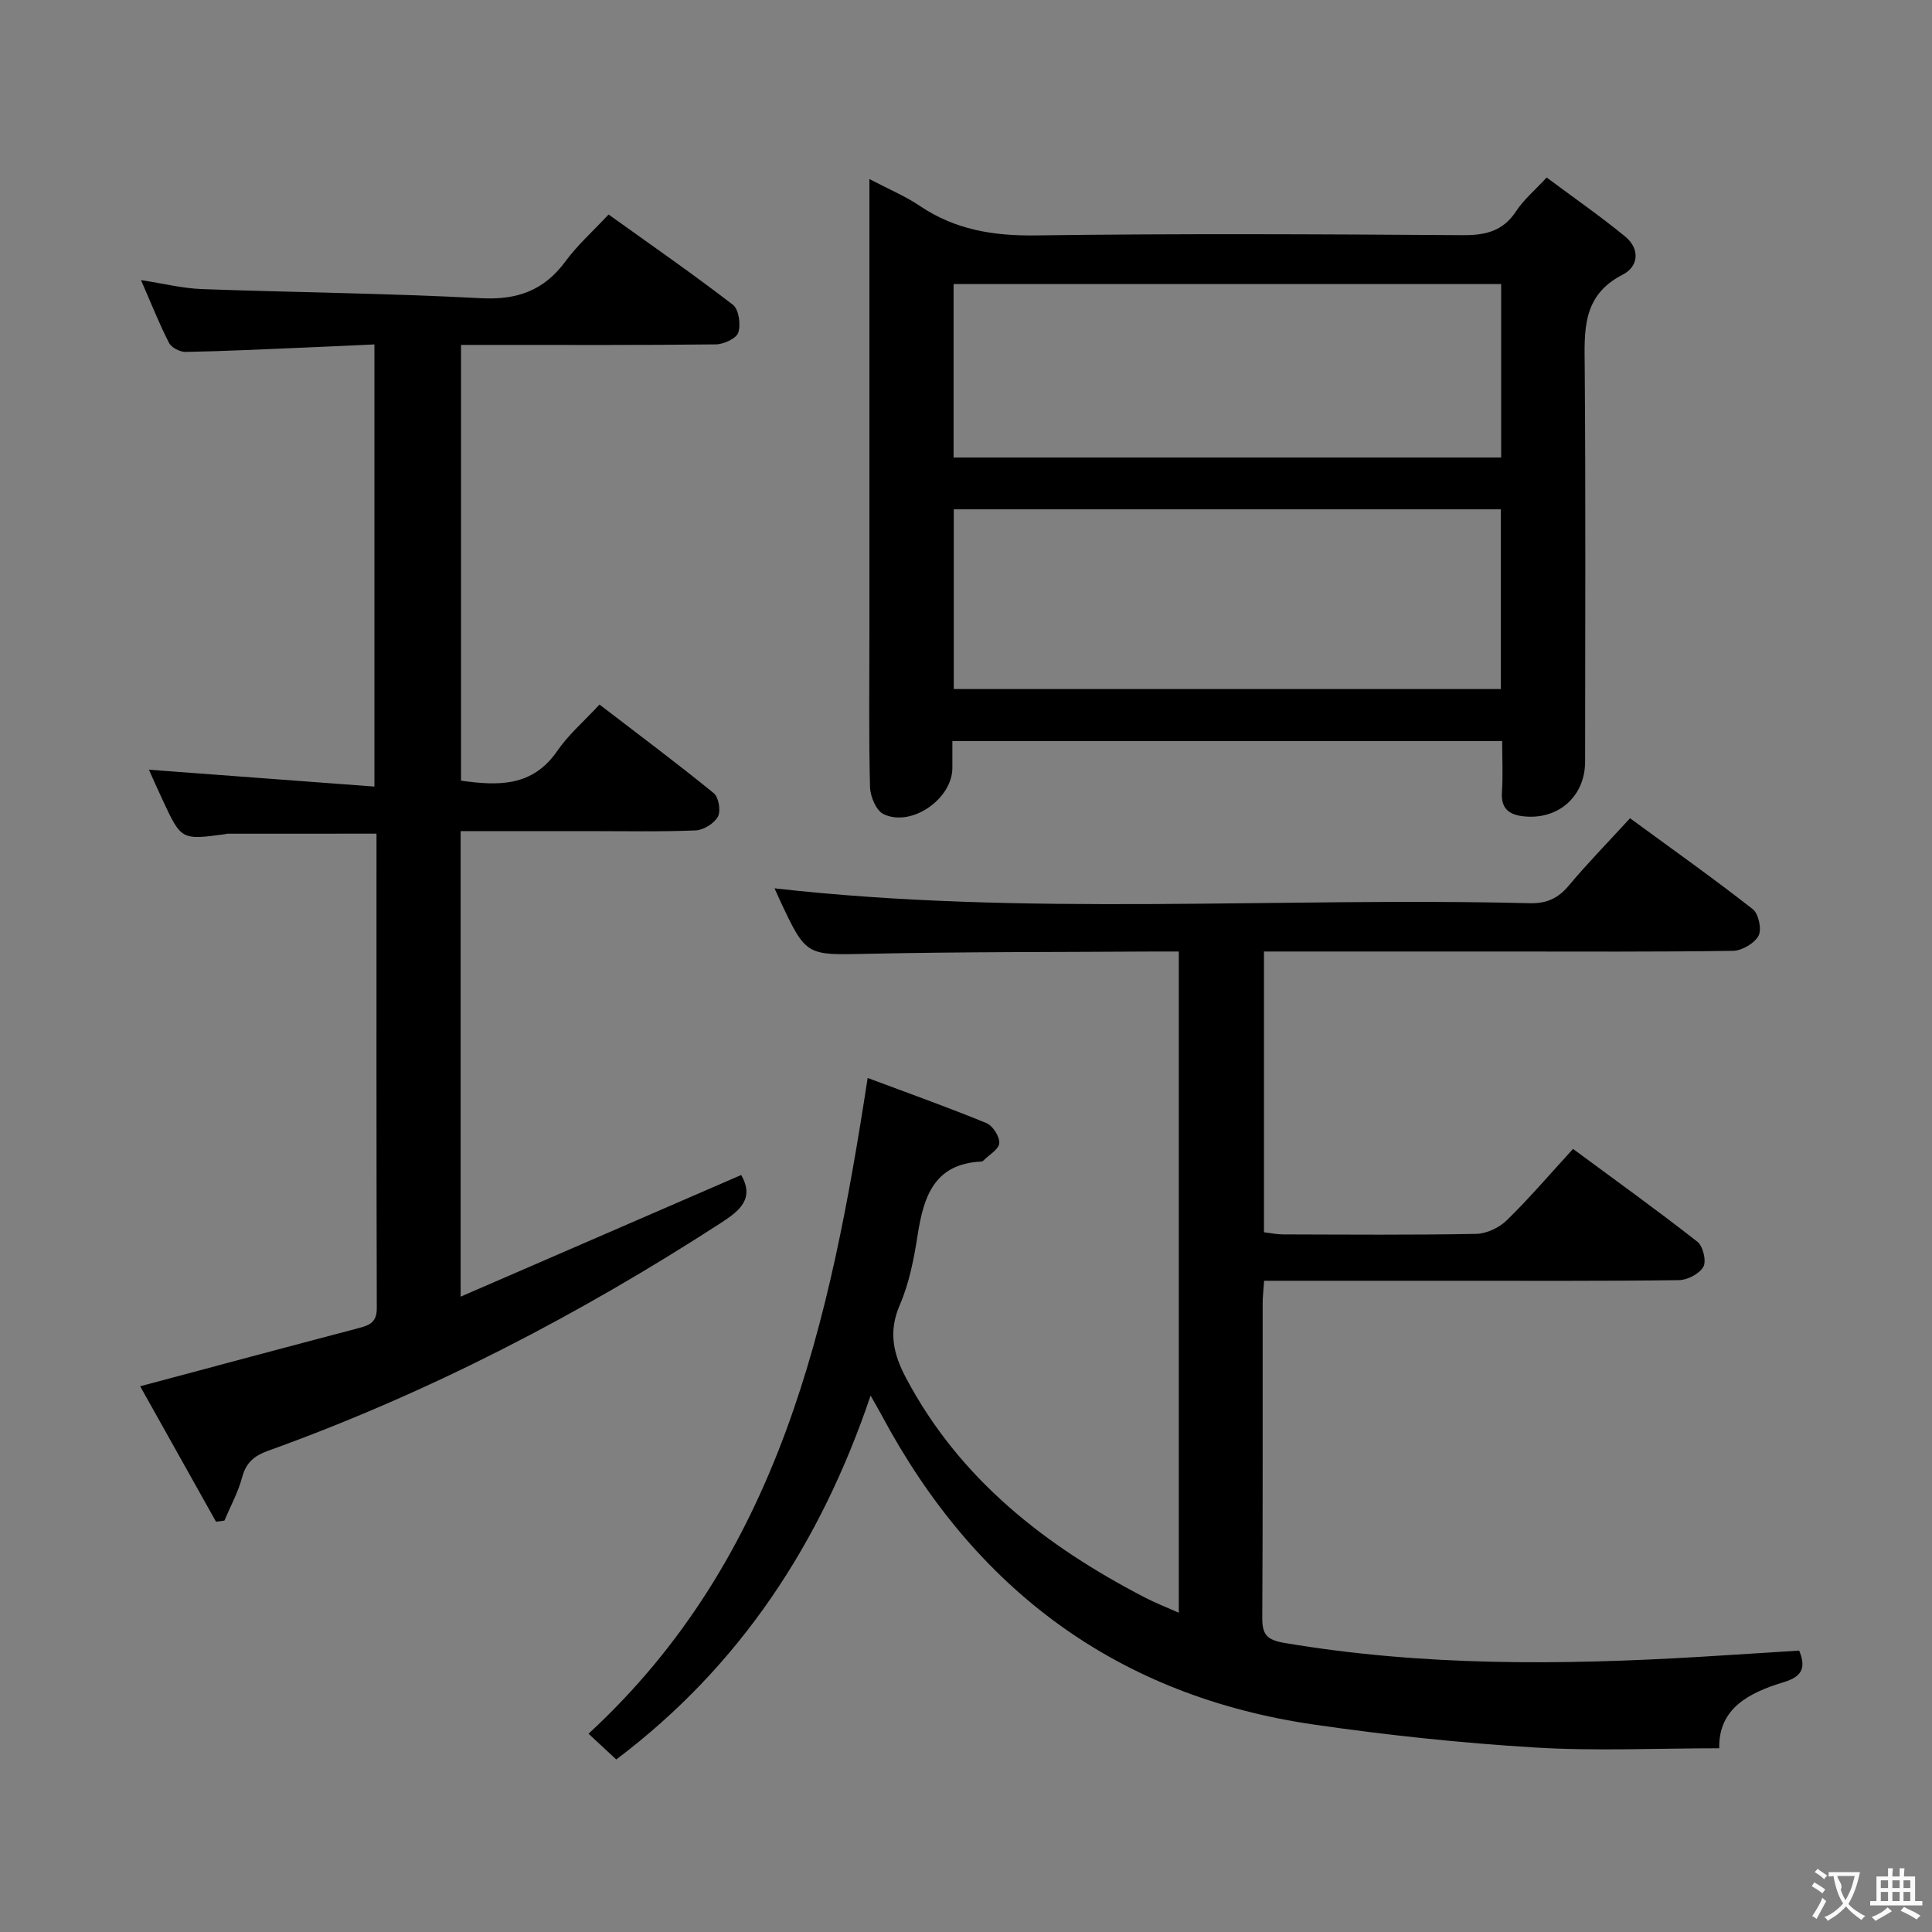 <svg enable-background="new 0 0 400 400" viewBox="0 0 400 400" xmlns="http://www.w3.org/2000/svg"><rect x="0" y="0" width="400" height="400" fill="#808080" stroke="none"/><g fill="#010000"><path d="m261.72 265.17c-.14 2.06-.3 3.37-.3 4.67-.02 21.66.05 43.33-.08 64.99-.02 3.44.77 4.67 4.53 5.31 28.59 4.84 57.3 4.61 86.09 2.89 6.79-.41 13.58-.85 20.54-1.29 1.48 3.58.59 5.39-3.21 6.54-7.13 2.16-13.52 5.39-13.34 13.68-12.97 0-25.63.61-38.2-.16-15.24-.93-30.49-2.54-45.6-4.73-40.78-5.9-70.3-27.91-89.6-64.04-.62-1.16-1.29-2.29-2.3-4.09-10.34 30.56-27.01 56-52.66 75.34-1.96-1.82-3.65-3.39-5.74-5.33 39.63-36.56 49.99-85.07 57.79-135.77 8.27 3.09 16.5 6.03 24.58 9.34 1.32.54 2.76 2.79 2.67 4.16-.08 1.27-2.12 2.42-3.31 3.62-.11.11-.3.18-.46.19-9.74.48-11.9 7.29-13.14 15.25-.76 4.9-1.74 9.93-3.69 14.44-2.4 5.53-1.34 10.15 1.27 15.07 11.15 21.05 28.91 34.84 49.54 45.53 2.06 1.07 4.24 1.91 6.96 3.12 0-45.75 0-91.05 0-136.9-1.61 0-3.23-.01-4.84 0-19.83.13-39.66.05-59.48.47-12.8.27-12.8.61-18.27-11.09-.42-.9-.82-1.81-1.11-2.46 51.96 5.87 104.18 1.78 156.28 3.08 3.5.09 5.88-.94 8.12-3.6 3.94-4.7 8.24-9.1 12.72-13.99 8.66 6.34 17.19 12.39 25.41 18.82 1.21.94 1.9 4.2 1.2 5.5-.85 1.58-3.43 3.1-5.28 3.13-16.16.24-32.33.14-48.49.14-14.33 0-28.66 0-42.99 0-1.79 0-3.58 0-5.64 0v58.13c1.4.16 2.66.44 3.93.44 13.33.03 26.66.15 39.99-.11 2.16-.04 4.78-1.27 6.35-2.81 4.64-4.52 8.86-9.48 13.72-14.78 8.59 6.35 17.31 12.61 25.75 19.22 1.16.91 1.9 3.99 1.24 5.17-.82 1.46-3.29 2.76-5.07 2.78-15.83.21-31.66.13-47.49.13-12.64.01-25.28 0-38.39 0z"/><path d="m30.83 159.36c15.53 1.16 30.86 2.3 46.69 3.49 0-30.93 0-60.81 0-91.54-5 .23-10.08.47-15.16.68-7.98.33-15.95.73-23.93.87-1.17.02-2.93-.89-3.44-1.87-2.03-3.98-3.68-8.15-5.8-13 4.62.71 8.57 1.71 12.56 1.86 19.27.7 38.57.87 57.83 1.89 7.53.4 13.06-1.6 17.51-7.65 2.44-3.32 5.59-6.13 8.91-9.68 8.64 6.19 17.34 12.23 25.73 18.68 1.23.94 1.67 4.07 1.13 5.76-.39 1.22-3 2.43-4.63 2.45-15.5.18-30.99.11-46.49.11-1.97 0-3.95 0-6.29 0v90.22c7.66 1.07 14.78 1.32 19.91-6.14 2.33-3.39 5.56-6.16 8.76-9.62 8.29 6.36 16.11 12.2 23.67 18.36 1.02.83 1.48 3.69.84 4.86-.78 1.41-2.98 2.77-4.62 2.84-7.49.3-14.99.14-22.49.14-8.62 0-17.25 0-26.15 0v96.39c19.7-8.54 38.88-16.86 58.09-25.19 2.78 4.87-.26 7.37-4.17 9.9-29.54 19.13-60.59 35.25-93.74 47.18-2.96 1.07-4.61 2.47-5.43 5.54-.82 3.08-2.41 5.97-3.66 8.94-.58.07-1.16.15-1.74.22-5.3-9.47-10.61-18.94-15.7-28.04 15.41-4.11 30.28-8.11 45.16-12.02 2.26-.59 3.84-1.17 3.83-4.12-.09-32.65-.06-65.3-.06-98.27-10.46 0-20.7 0-30.93.01-.16 0-.32.09-.49.11-9.01 1.2-9.01 1.2-12.9-7.18-1.04-2.22-2.02-4.44-2.8-6.18z"/><path d="m180 37.07c4.02 2.11 7.41 3.52 10.39 5.53 7.33 4.96 15.25 6.26 24.04 6.14 29.47-.4 58.96-.25 88.44-.05 4.73.03 8.33-.84 11.04-4.98 1.52-2.33 3.75-4.19 6.31-6.96 5.48 4.09 11.03 7.94 16.24 12.21 3.08 2.52 2.87 6.18-.51 7.91-8.48 4.34-7.91 11.65-7.85 19.37.21 27.15.09 54.29.08 81.44 0 7.31-5.7 12.23-13 11.3-2.9-.37-4.43-1.73-4.22-4.94.23-3.44.05-6.9.05-10.6-38.09 0-75.64 0-113.83 0 0 2.03.01 3.81 0 5.58-.03 6.39-8.47 12.3-14.25 9.54-1.52-.72-2.75-3.65-2.8-5.6-.27-10.32-.13-20.65-.13-30.98 0-29.48 0-58.96 0-88.44 0-1.82 0-3.64 0-6.47zm130.74 68.38c-37.9 0-75.54 0-113.27 0v37.21h113.27c0-12.6 0-24.85 0-37.21zm.06-10.73c0-12.15 0-23.92 0-35.92-37.88 0-75.57 0-113.37 0v35.92z"/></g><path d="m377.9 391.2c-.2.3-.4.5-.6.8-.7-.6-1.4-1-2.2-1.5.2-.3.4-.5.5-.8.6.4 1.4.8 2.3 1.5zm-1.8 6.1c-.2-.2-.5-.4-.9-.6.4-.6.8-1.2 1.2-1.9s.7-1.3.9-1.9c.3.3.5.5.8.7-.7 1.3-1.4 2.6-2 3.7zm2.2-9c-.3.3-.5.5-.6.8-.6-.6-1.3-1.1-2-1.5.3-.3.5-.5.6-.7.6.5 1.3.9 2 1.4zm.3.2v-.9h2 4.5c-.3 1.3-.6 2.5-1 3.6s-.9 2.1-1.4 3c.4.5 1 1 1.6 1.4s1.2.8 1.9 1.1c-.3.2-.5.4-.8.8-.4-.3-1-.7-1.6-1.2s-1.2-1.1-1.6-1.6c-.5.6-1.1 1.1-1.7 1.6s-1.4.9-2.1 1.4c-.1-.3-.3-.5-.7-.8.6-.2 1.2-.5 1.9-1s1.4-1.1 2-1.8c-.5-.8-.9-1.6-1.2-2.5s-.6-2-.8-3.2c-.4.1-.7.1-1 .1zm2.5 2.7c.3 1 .7 1.7 1 2.2.3-.5.6-1.1 1-2s.6-1.9.9-3h-3.2-.4c.1.9 1.3 1.8.7 2.8z" fill="#fbfafa"/><path d="m396.5 388.5v1.5 3.6h1.5v.9c-.4 0-1 0-1.7 0h-7.9c-.5 0-.9 0-1.2 0v-.9h1.3v-3.5c0-.7 0-1.2 0-1.6h2.4c0-.8 0-1.4 0-1.7h1c0 .3-.1.8-.1 1.7h1.5c0-.8 0-1.4 0-1.7h1c0 .3-.1.9-.1 1.7zm-8.2 9.2c-.2-.3-.5-.5-.8-.8.8-.3 1.4-.6 1.9-.9s1-.7 1.4-1.1c.3.3.6.5.9.8-1.6 1-2.8 1.6-3.4 2zm2.6-6.8v-1.6h-1.5v1.6zm0 2.7v-1.9h-1.5v1.9zm2.4-2.7v-1.6h-1.5v1.6zm0 2.7v-1.9h-1.5v1.9zm.2 2 .7-.8c.4.2.9.5 1.6.8s1.3.7 1.8 1c-.3.3-.5.5-.8.8-.4-.3-1.5-1-3.3-1.8zm2-4.7v-1.6h-1.4v1.6zm0 2.7v-1.9h-1.4v1.9z" fill="#fbfafa"/></svg>